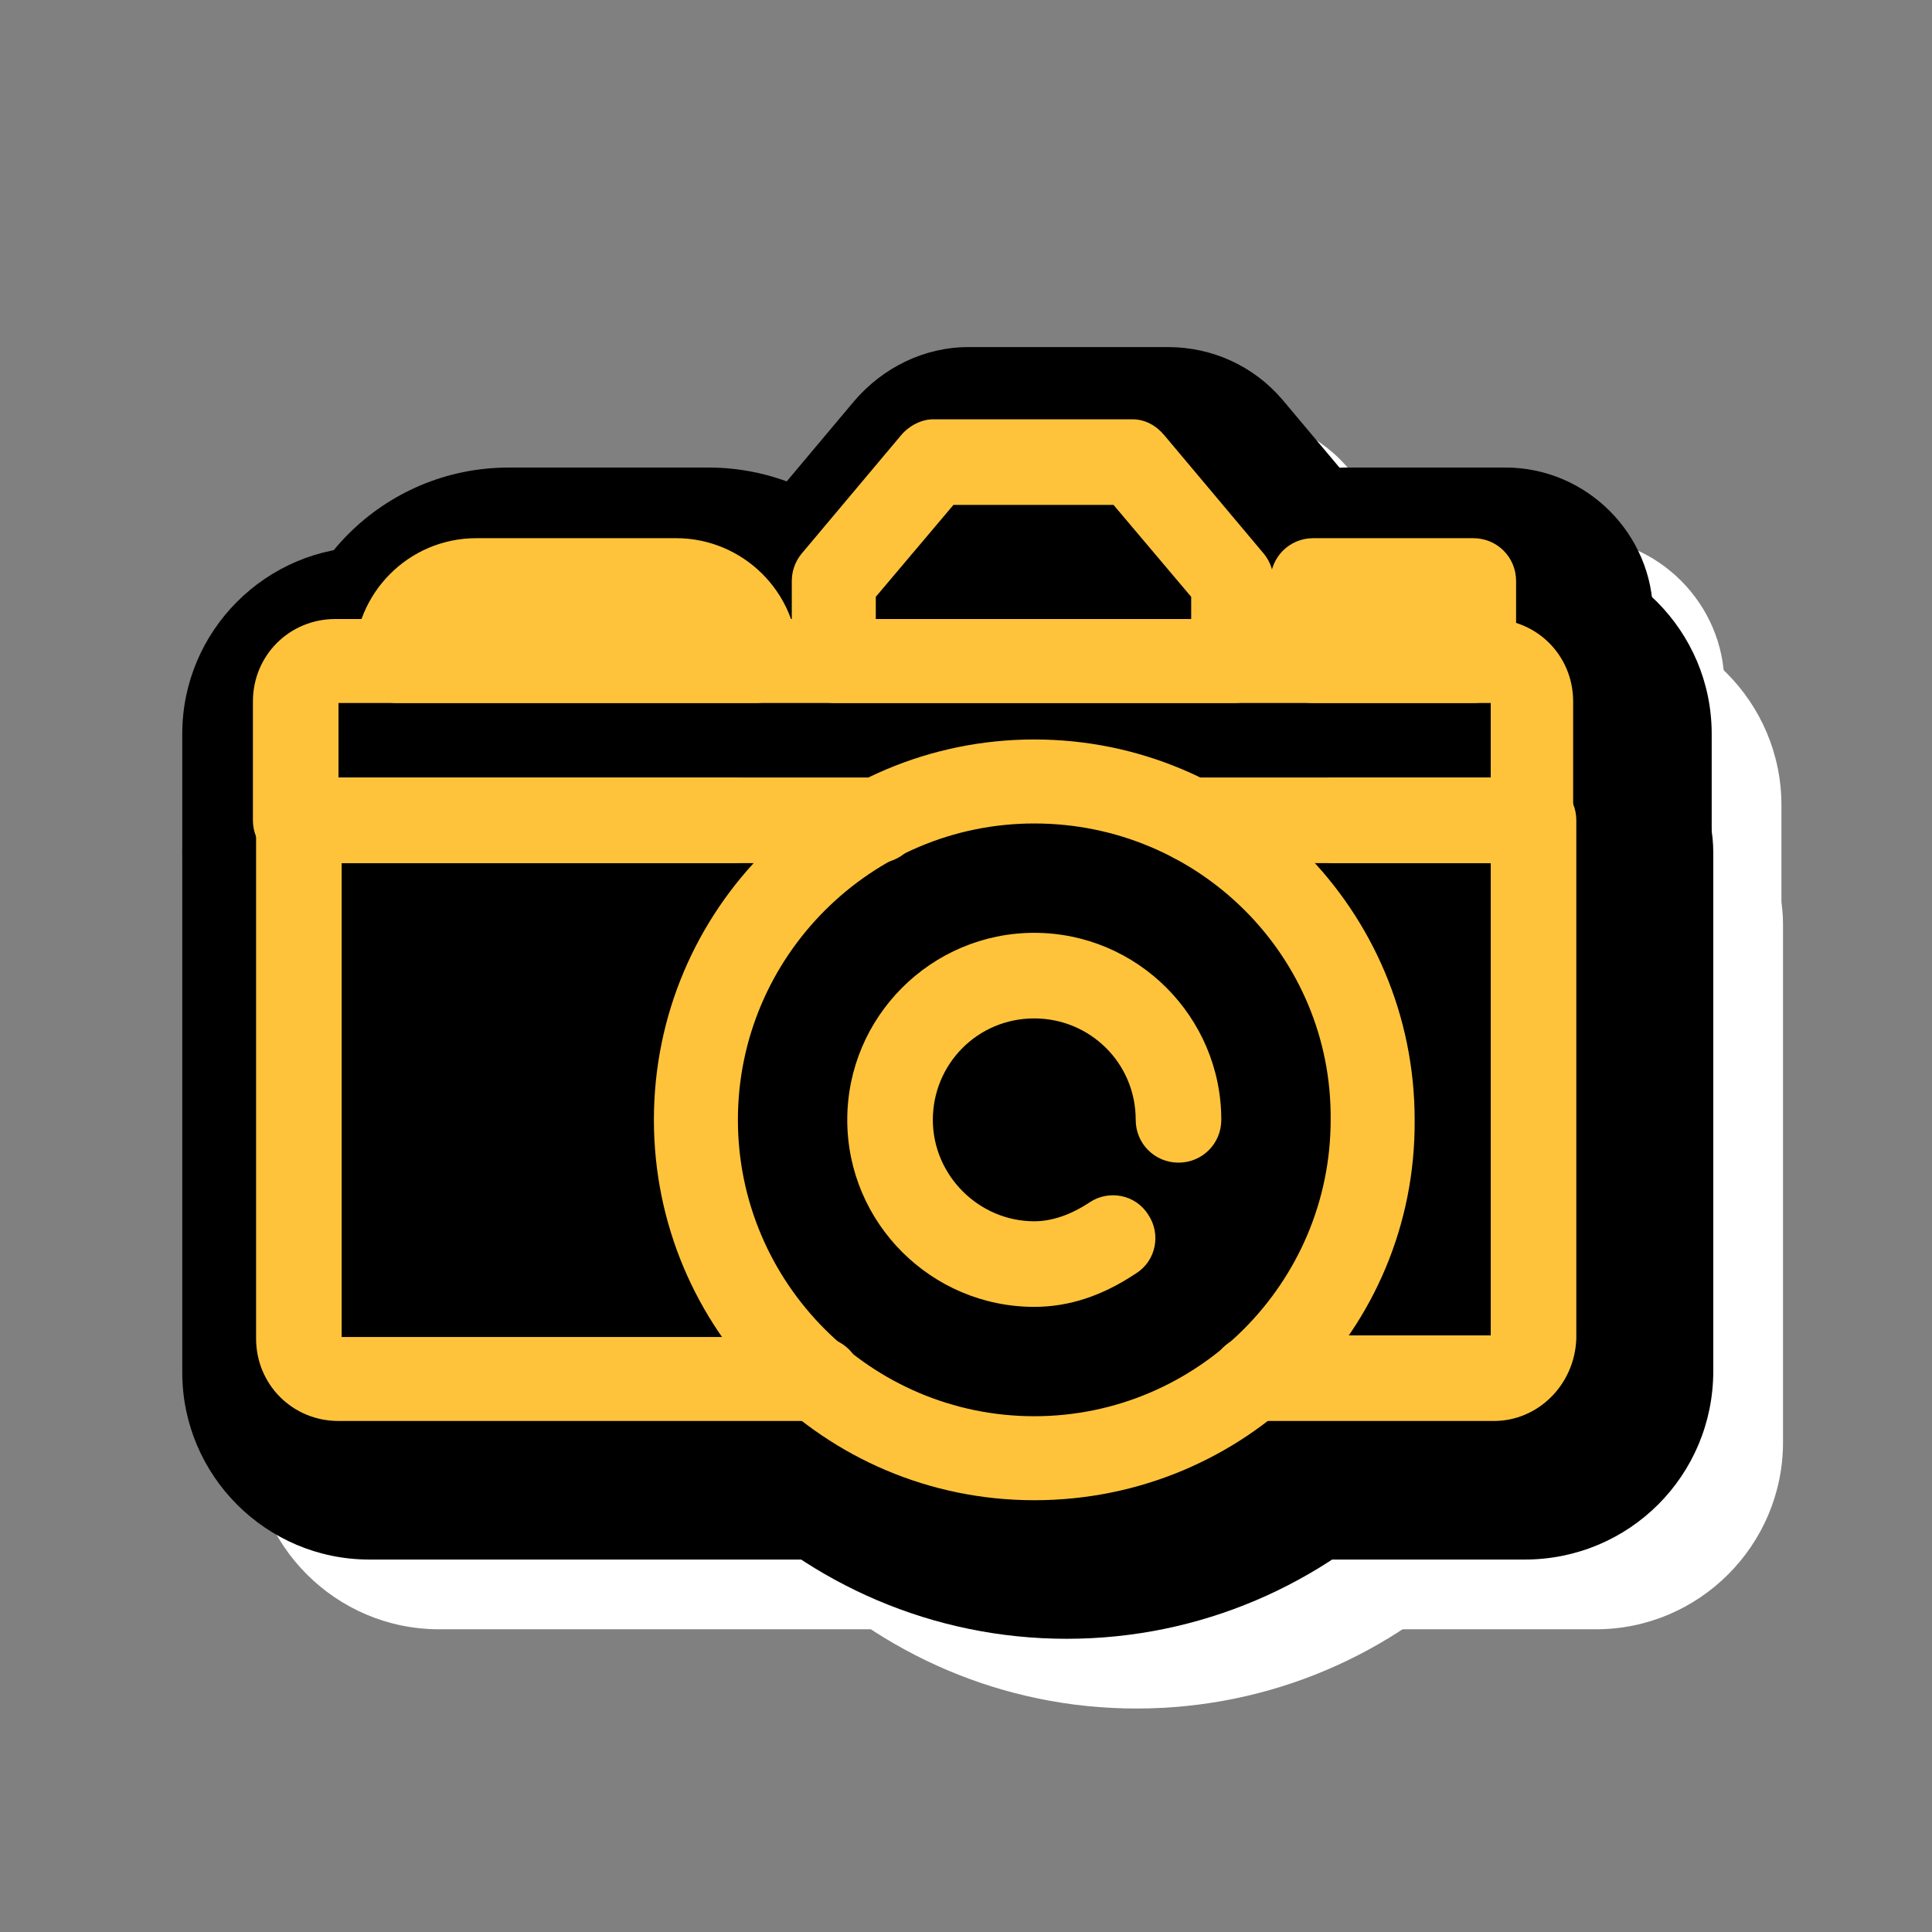 <?xml version="1.0" encoding="utf-8"?>
<!-- Generator: Adobe Illustrator 25.0.1, SVG Export Plug-In . SVG Version: 6.00 Build 0)  -->
<svg version="1.1" id="圖層_1" xmlns="http://www.w3.org/2000/svg" xmlns:xlink="http://www.w3.org/1999/xlink" x="0px" y="0px"
	 viewBox="0 0 121.9 121.9" style="enable-background:new 0 0 121.9 121.9;" xml:space="preserve">
<rect x="0" y="0" width="121.9" height="121.9" fill="#808080" stroke="none"/>
<style type="text/css">
	.st0{fill-rule:evenodd;clip-rule:evenodd;fill:#FFFFFF;}
	.st1{fill-rule:evenodd;clip-rule:evenodd;}
	.st2{fill-rule:evenodd;clip-rule:evenodd;fill:#FFC33B;}
</style>
<path id="Fill-252" class="st0" d="M103.2,67.6H90.6c-5.1,0-9.3-4.2-9.3-9.3c0-0.3,0-0.5,0-0.7H62.2c0,0.2,0,0.5,0,0.7
	c0,5.1-4.2,9.3-9.3,9.3H25.2c-5.1,0-9.3-4.2-9.3-9.3v-7.5c0-6.5,5.3-11.8,11.8-11.8h72.9c6.5,0,11.8,5.3,11.8,11.8v7.5
	C112.5,63.4,108.3,67.6,103.2,67.6"/>
<path id="Fill-254" class="st0" d="M58,102.8H27.7c-6.5,0-11.8-5.3-11.8-11.8V58.2c0-5.1,4.2-9.3,9.3-9.3h36.5
	c5.1,0,9.3,4.2,9.3,9.3s-4.2,9.3-9.3,9.3H34.5v16.6H58c5.1,0,9.3,4.2,9.3,9.3C67.3,98.6,63.1,102.8,58,102.8L58,102.8z"/>
<path id="Fill-256" class="st0" d="M100.7,102.8H85.5c-5.1,0-9.3-4.2-9.3-9.3c0-5.1,4.2-9.3,9.3-9.3h8.4V67.6H81.8
	c-5.1,0-9.3-4.2-9.3-9.3c0-5.1,4.2-9.3,9.3-9.3h21.4c5.1,0,9.3,4.2,9.3,9.3v32.7C112.5,97.5,107.2,102.8,100.7,102.8"/>
<path id="Fill-258" class="st0" d="M71.7,65c-6.7,0-12.1,5.4-12.1,12.1c0,6.7,5.4,12.1,12.1,12.1c6.7,0,12.1-5.4,12.1-12.1
	C83.8,70.5,78.4,65,71.7,65 M71.7,107.8C54.8,107.8,41,94,41,77.1c0-16.9,13.8-30.7,30.7-30.7s30.7,13.8,30.7,30.7
	C102.4,94,88.7,107.8,71.7,107.8"/>
<path id="Fill-260" class="st0" d="M71.7,95.5c-10.2,0-18.4-8.3-18.4-18.4c0-10.2,8.3-18.4,18.4-18.4c10.2,0,18.4,8.3,18.4,18.4
	c0,3.2-1.6,6.1-4.1,7.7c0,0.5-0.1,1.1-0.2,1.6c-0.5,2.4-1.9,4.5-4,5.9C78.6,94.5,75.2,95.5,71.7,95.5"/>
<path id="Fill-262" class="st0" d="M84.3,57.5H59.2c-5.1,0-9.3-4.2-9.3-9.3v-5c0-2.2,0.8-4.3,2.2-6l6.3-7.5c1.8-2.1,4.4-3.4,7.2-3.4
	H78c2.8,0,5.4,1.2,7.2,3.4l6.3,7.5c1.4,1.7,2.2,3.8,2.2,6v5C93.6,53.3,89.5,57.5,84.3,57.5"/>
<path id="Fill-264" class="st0" d="M99.4,57.5H89.4c-5.1,0-9.3-4.2-9.3-9.3v-5c0-5.1,4.2-9.3,9.3-9.3h10.1c5.1,0,9.3,4.2,9.3,9.3v5
	C108.7,53.3,104.6,57.5,99.4,57.5"/>
<path id="Fill-266" class="st0" d="M54.1,57.5H31.5c-5.1,0-9.3-4.2-9.3-9.3c0-7.9,6.4-14.3,14.3-14.3h12.6c7.9,0,14.3,6.4,14.3,14.3
	C63.5,53.3,59.3,57.5,54.1,57.5"/>
<path id="Fill-424" class="st1" d="M98.8,63.1H86.2c-5.1,0-9.3-4.2-9.3-9.3c0-0.3,0-0.5,0-0.7H57.7c0,0.2,0,0.5,0,0.7
	c0,5.1-4.2,9.3-9.3,9.3H20.8c-5.1,0-9.3-4.2-9.3-9.3v-7.5c0-6.5,5.3-11.8,11.8-11.8h72.9c6.5,0,11.8,5.3,11.8,11.8v7.5
	C108.1,59,103.9,63.1,98.8,63.1"/>
<path id="Fill-426" class="st1" d="M53.5,98.4H23.3c-6.5,0-11.8-5.3-11.8-11.8V53.8c0-5.1,4.2-9.3,9.3-9.3h36.5
	c5.1,0,9.3,4.2,9.3,9.3s-4.2,9.3-9.3,9.3h-8.8l5.1,16.6c5.1,0,9.3,4.2,9.3,9.3C62.9,94.2,58.7,98.4,53.5,98.4L53.5,98.4z"/>
<path id="Fill-428" class="st1" d="M96.2,98.4H81.1c-5.1,0-9.3-4.2-9.3-9.3c0-5.1,4.2-9.3,9.3-9.3h8.4V63.1H77.4
	c-5.1,0-9.3-4.2-9.3-9.3c0-5.1,4.2-9.3,9.3-9.3h21.4c5.1,0,9.3,4.2,9.3,9.3v32.7C108.1,93.1,102.8,98.4,96.2,98.4"/>
<path id="Fill-430" class="st1" d="M67.3,60.6c-6.7,0-12.1,5.4-12.1,12.1c0,6.7,5.4,12.1,12.1,12.1c6.7,0,12.1-5.4,12.1-12.1
	C79.4,66,74,60.6,67.3,60.6 M67.3,103.4c-16.9,0-30.7-13.8-30.7-30.7C36.6,55.8,50.4,42,67.3,42C84.2,42,98,55.8,98,72.7
	C98,89.6,84.2,103.4,67.3,103.4"/>
<path id="Fill-432" class="st1" d="M67.3,91.1c-10.2,0-18.4-8.3-18.4-18.4c0-10.2,8.3-18.4,18.4-18.4c10.2,0,18.4,8.3,18.4,18.4
	c0,3.2-1.6,6.1-4.1,7.7c0,0.5-0.1,1.1-0.2,1.6c-0.5,2.4-1.9,4.5-4,5.9C74.2,90.1,70.8,91.1,67.3,91.1"/>
<path id="Fill-434" class="st1" d="M79.9,53.1H54.7c-5.1,0-9.3-4.2-9.3-9.3v-5c0-2.2,0.8-4.3,2.2-6l6.3-7.5c1.8-2.1,4.4-3.4,7.2-3.4
	h12.6c2.8,0,5.4,1.2,7.2,3.3l6.3,7.5c1.4,1.7,2.2,3.8,2.2,6v5C89.2,48.9,85,53.1,79.9,53.1"/>
<path id="Fill-436" class="st1" d="M95,53.1H84.9c-5.1,0-9.3-4.2-9.3-9.3v-5c0-5.1,4.2-9.3,9.3-9.3H95c5.1,0,9.3,4.2,9.3,9.3v5
	C104.3,48.9,100.1,53.1,95,53.1"/>
<path id="Fill-438" class="st1" d="M49.7,53.1H27.1c-5.1,0-9.3-4.2-9.3-9.3c0-7.9,6.4-14.3,14.3-14.3h12.6c7.9,0,14.3,6.4,14.3,14.3
	C59,48.9,54.8,53.1,49.7,53.1"/>
<g id="Group-653" transform="translate(157.858, 4.257)">
	<path id="Fill-637" class="st2" d="M-61.1,50.2h-12.6c-1.5,0-2.7-1.2-2.7-2.7c0-1.5,1.2-2.7,2.7-2.7h9.9v-4.7h-72.7v4.7h25
		c1.5,0,2.7,1.2,2.7,2.7c0,1.5-1.2,2.7-2.7,2.7h-27.7c-1.5,0-2.7-1.2-2.7-2.7V40c0-2.9,2.3-5.2,5.2-5.2h72.9c2.9,0,5.2,2.3,5.2,5.2
		v7.5C-58.5,49-59.6,50.2-61.1,50.2"/>
	<path id="Fill-639" class="st2" d="M-106.3,85.4h-30.2c-2.9,0-5.2-2.3-5.2-5.2V47.5c0-1.5,1.2-2.7,2.7-2.7h36.5
		c1.5,0,2.7,1.2,2.7,2.7c0,1.5-1.2,2.7-2.7,2.7h-33.8v29.9h30.1c1.5,0,2.7,1.2,2.7,2.7C-103.7,84.2-104.9,85.4-106.3,85.4"/>
	<path id="Fill-641" class="st2" d="M-63.6,85.4h-15.2c-1.5,0-2.7-1.2-2.7-2.7c0-1.5,1.2-2.7,2.7-2.7h15V50.2h-18.7
		c-1.5,0-2.7-1.2-2.7-2.7c0-1.5,1.2-2.7,2.7-2.7h21.4c1.5,0,2.7,1.2,2.7,2.7v32.7C-58.5,83.1-60.8,85.4-63.6,85.4"/>
	<path id="Fill-643" class="st2" d="M-92.6,47.7c-10.3,0-18.7,8.4-18.7,18.7c0,10.3,8.4,18.7,18.7,18.7s18.7-8.4,18.7-18.7
		C-73.8,56.1-82.2,47.7-92.6,47.7 M-92.6,90.4c-13.3,0-24-10.8-24-24c0-13.3,10.8-24,24-24c13.3,0,24,10.8,24,24
		C-68.5,79.7-79.3,90.4-92.6,90.4"/>
	<path id="Fill-645" class="st2" d="M-92.6,78.2c-6.5,0-11.8-5.3-11.8-11.8s5.3-11.8,11.8-11.8s11.8,5.3,11.8,11.8
		c0,1.5-1.2,2.7-2.7,2.7c-1.5,0-2.7-1.2-2.7-2.7c0-3.6-2.9-6.4-6.4-6.4c-3.6,0-6.4,2.9-6.4,6.4s2.9,6.4,6.4,6.4
		c1.1,0,2.3-0.4,3.5-1.2c1.2-0.8,2.9-0.5,3.7,0.8c0.8,1.2,0.5,2.9-0.8,3.7C-88.3,77.5-90.4,78.2-92.6,78.2"/>
	<path id="Fill-647" class="st2" d="M-102.5,34.8h19.8v-1.4l-4.9-5.8h-10.1l-4.9,5.8V34.8z M-80,40.1h-25.2c-1.5,0-2.7-1.2-2.7-2.7
		v-5c0-0.6,0.2-1.2,0.6-1.7l6.3-7.5c0.5-0.6,1.3-1,2-1h12.6c0.8,0,1.5,0.4,2,1l6.3,7.5c0.4,0.5,0.6,1.1,0.6,1.7v5
		C-77.3,38.9-78.5,40.1-80,40.1L-80,40.1z"/>
	<path id="Fill-649" class="st2" d="M-64.9,40.1H-75c-1.5,0-2.7-1.2-2.7-2.7v-5c0-1.5,1.2-2.7,2.7-2.7h10.1c1.5,0,2.7,1.2,2.7,2.7v5
		C-62.2,38.9-63.4,40.1-64.9,40.1"/>
	<path id="Fill-651" class="st2" d="M-110.2,40.1h-22.6c-1.5,0-2.7-1.2-2.7-2.7c0-4.2,3.4-7.7,7.7-7.7h12.6c4.2,0,7.7,3.4,7.7,7.7
		C-107.5,38.9-108.7,40.1-110.2,40.1"/>
</g>
</svg>
